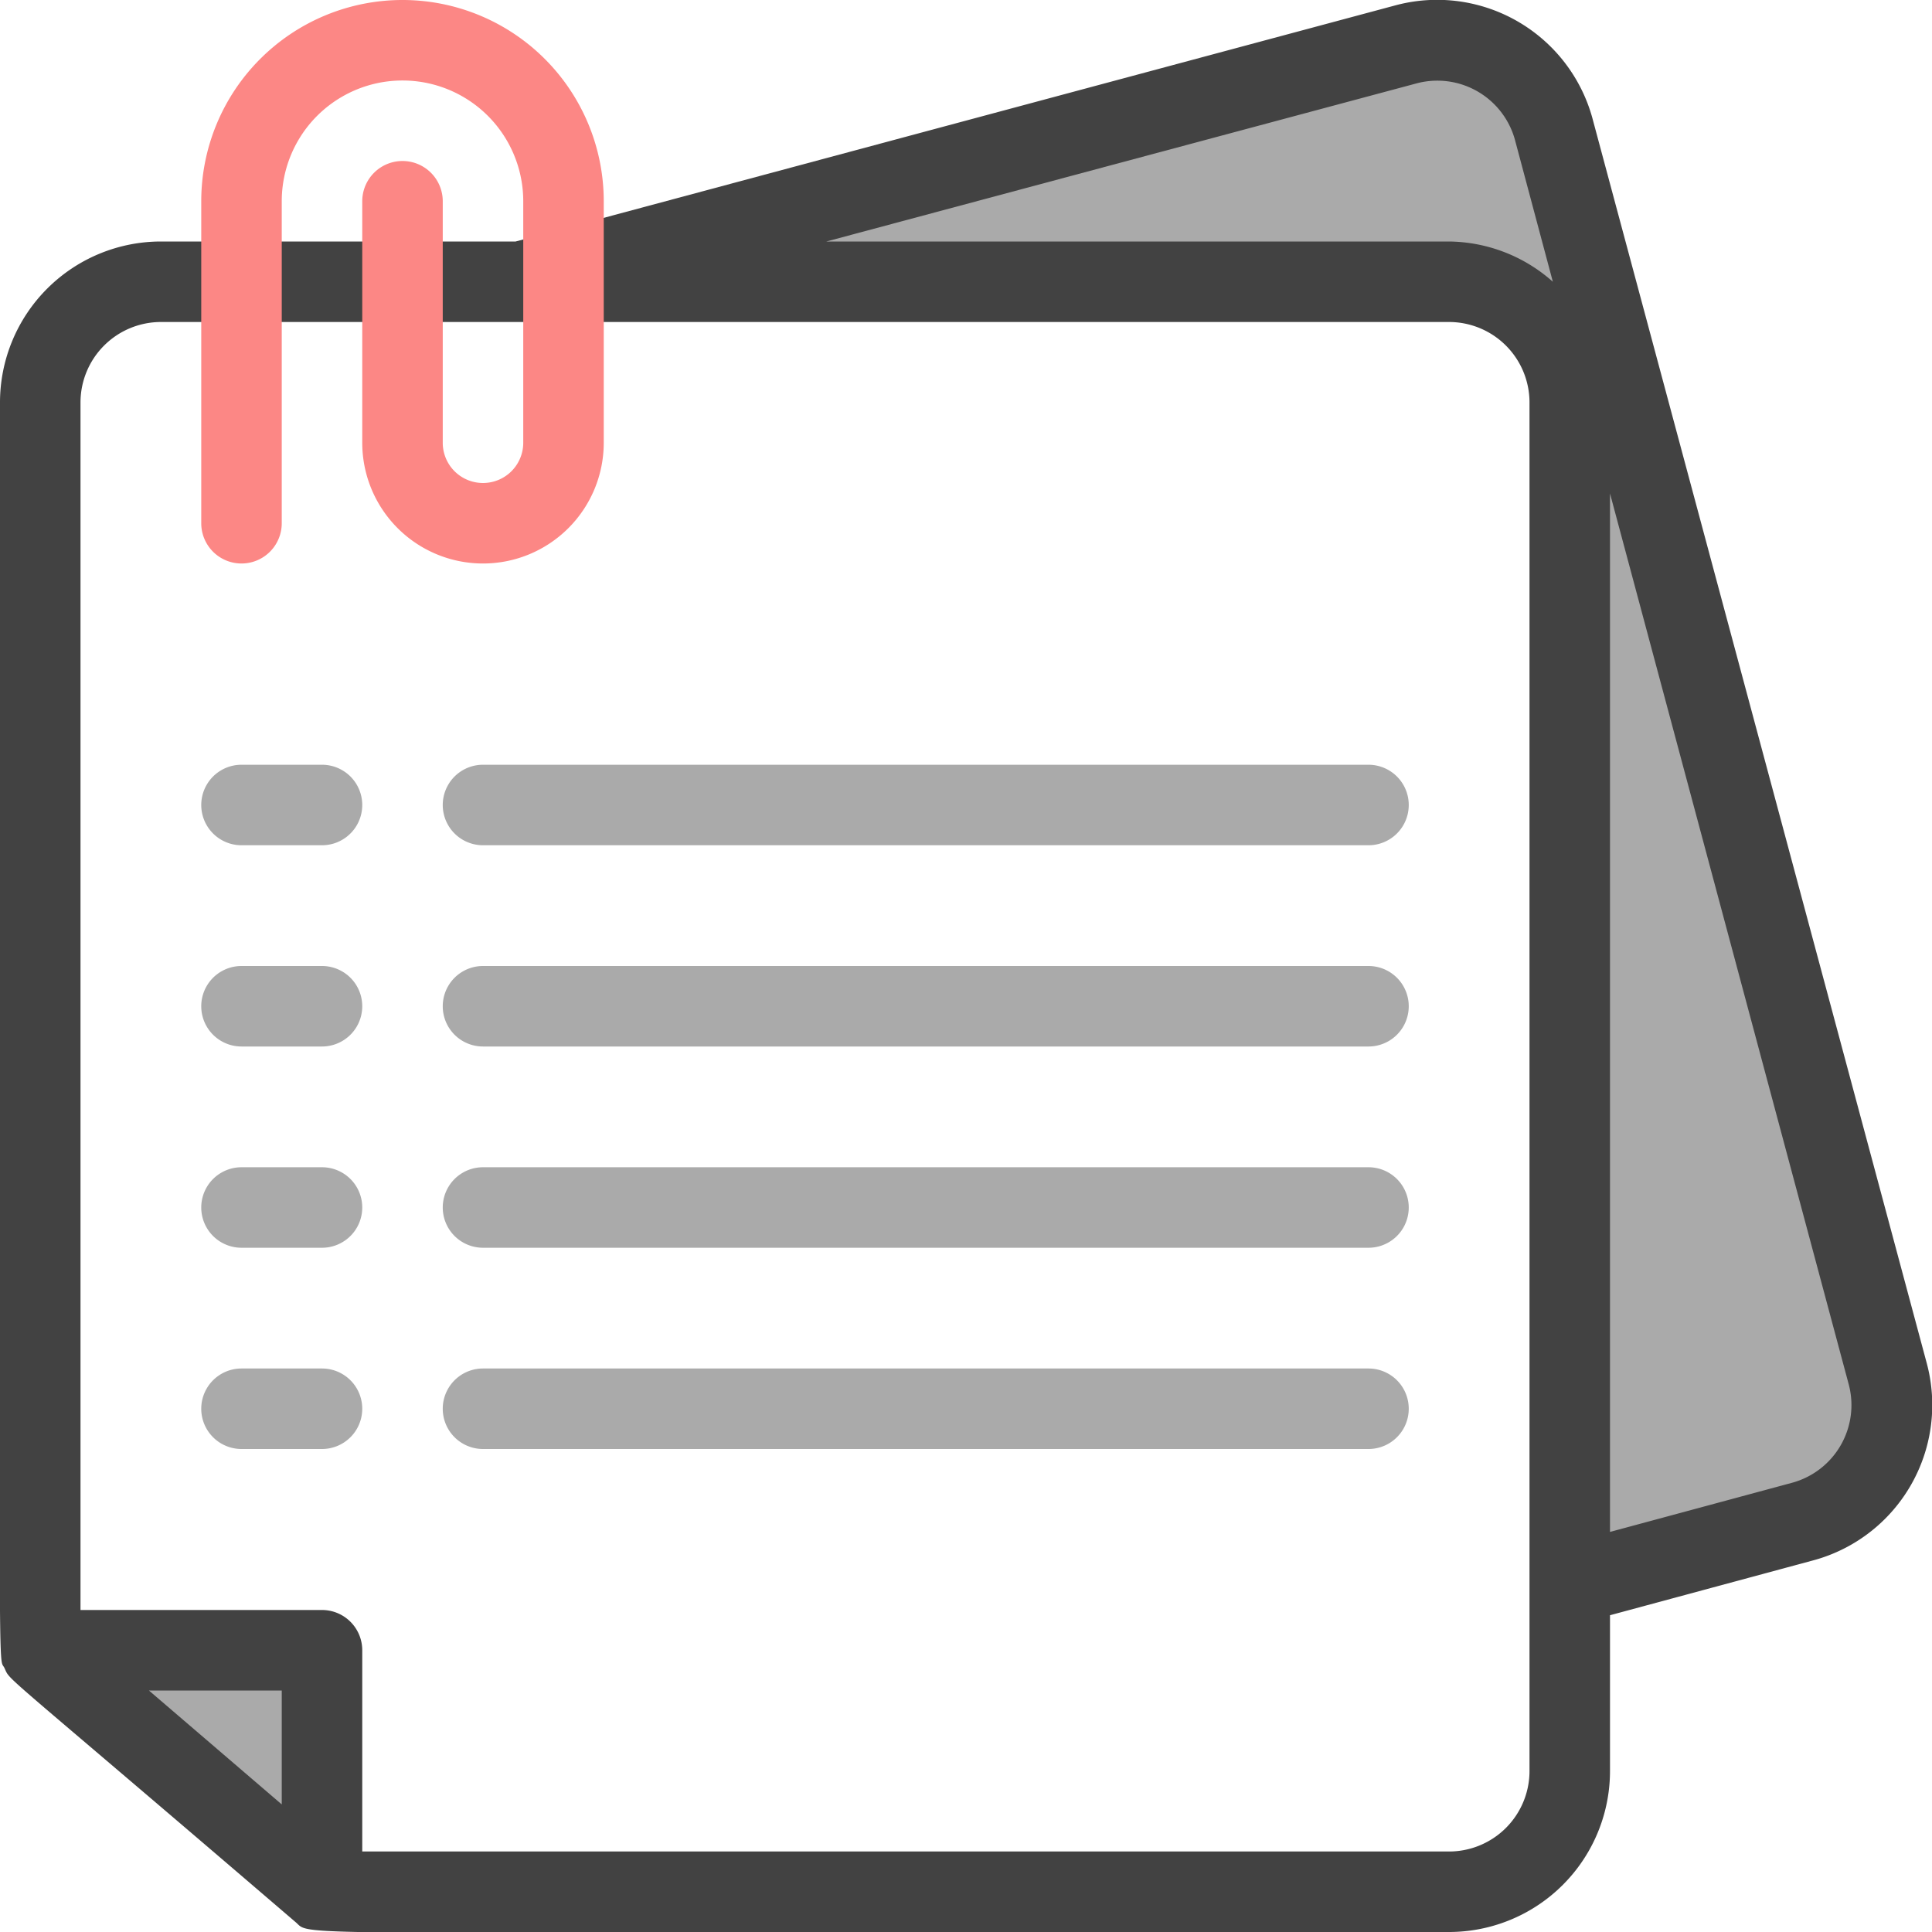 <svg xmlns="http://www.w3.org/2000/svg" xmlns:svgjs="http://svgjs.com/svgjs" xmlns:xlink="http://www.w3.org/1999/xlink" width="288" height="288"><svg xmlns="http://www.w3.org/2000/svg" width="288" height="288" viewBox="0 0 48 48"><g fill="#2d2d2d" class="color000 svgShape" data-name="To Do List"><polygon fill="#aaa" points="8 47 8 41 1 41 8 47" class="colorbfbfbf svgShape"/><path fill="#aaa" d="M44.78,37.81,39,39.36V10a3,3,0,0,0-3-3H12.94l22-5.9a3,3,0,0,1,3.67,2.12L46.9,34.13A3,3,0,0,1,44.78,37.81Z" class="colorbfbfbf svgShape"/><path fill="#424242" d="M47.87,33.87,39.58,3A4,4,0,0,0,34.68.13L12.81,6H4a4,4,0,0,0-4,4C0,43.14-.06,41.08.11,41.44s-.28-.13,7.24,6.32c.43.37-.9.24,28.65.24a4,4,0,0,0,4-4V40.13l5-1.35A4,4,0,0,0,47.87,33.87ZM35.2,2.07a2,2,0,0,1,2.44,1.41L38.58,7A3.94,3.94,0,0,0,36,6H20.53ZM7,44.83,3.7,42H7ZM38,44a2,2,0,0,1-2,2H9V41a1,1,0,0,0-1-1H2V10A2,2,0,0,1,4,8H36a2,2,0,0,1,2,2Zm6.52-7.16L40,38.06V12.26l5.93,22.13A2,2,0,0,1,44.52,36.84Z" class="color424242 svgShape"/><path fill="#aaa" d="M34 26H12a1 1 0 0 1 0-2H34a1 1 0 0 1 0 2zM34 31H12a1 1 0 0 1 0-2H34a1 1 0 0 1 0 2zM8 36H6a1 1 0 0 1 0-2H8a1 1 0 0 1 0 2zM8 31H6a1 1 0 0 1 0-2H8a1 1 0 0 1 0 2zM8 26H6a1 1 0 0 1 0-2H8a1 1 0 0 1 0 2zM34 21H12a1 1 0 0 1 0-2H34a1 1 0 0 1 0 2zM8 21H6a1 1 0 0 1 0-2H8a1 1 0 0 1 0 2zM34 36H12a1 1 0 0 1 0-2H34a1 1 0 0 1 0 2z" class="colorbfbfbf svgShape"/><path fill="#fc8785" d="M12,14a3,3,0,0,1-3-3V5a1,1,0,0,1,2,0v6a1,1,0,0,0,2,0V5A3,3,0,0,0,7,5v8a1,1,0,0,1-2,0V5A5,5,0,0,1,15,5v6A3,3,0,0,1,12,14Z" class="colorfc6459 svgShape"/></g></svg></svg>